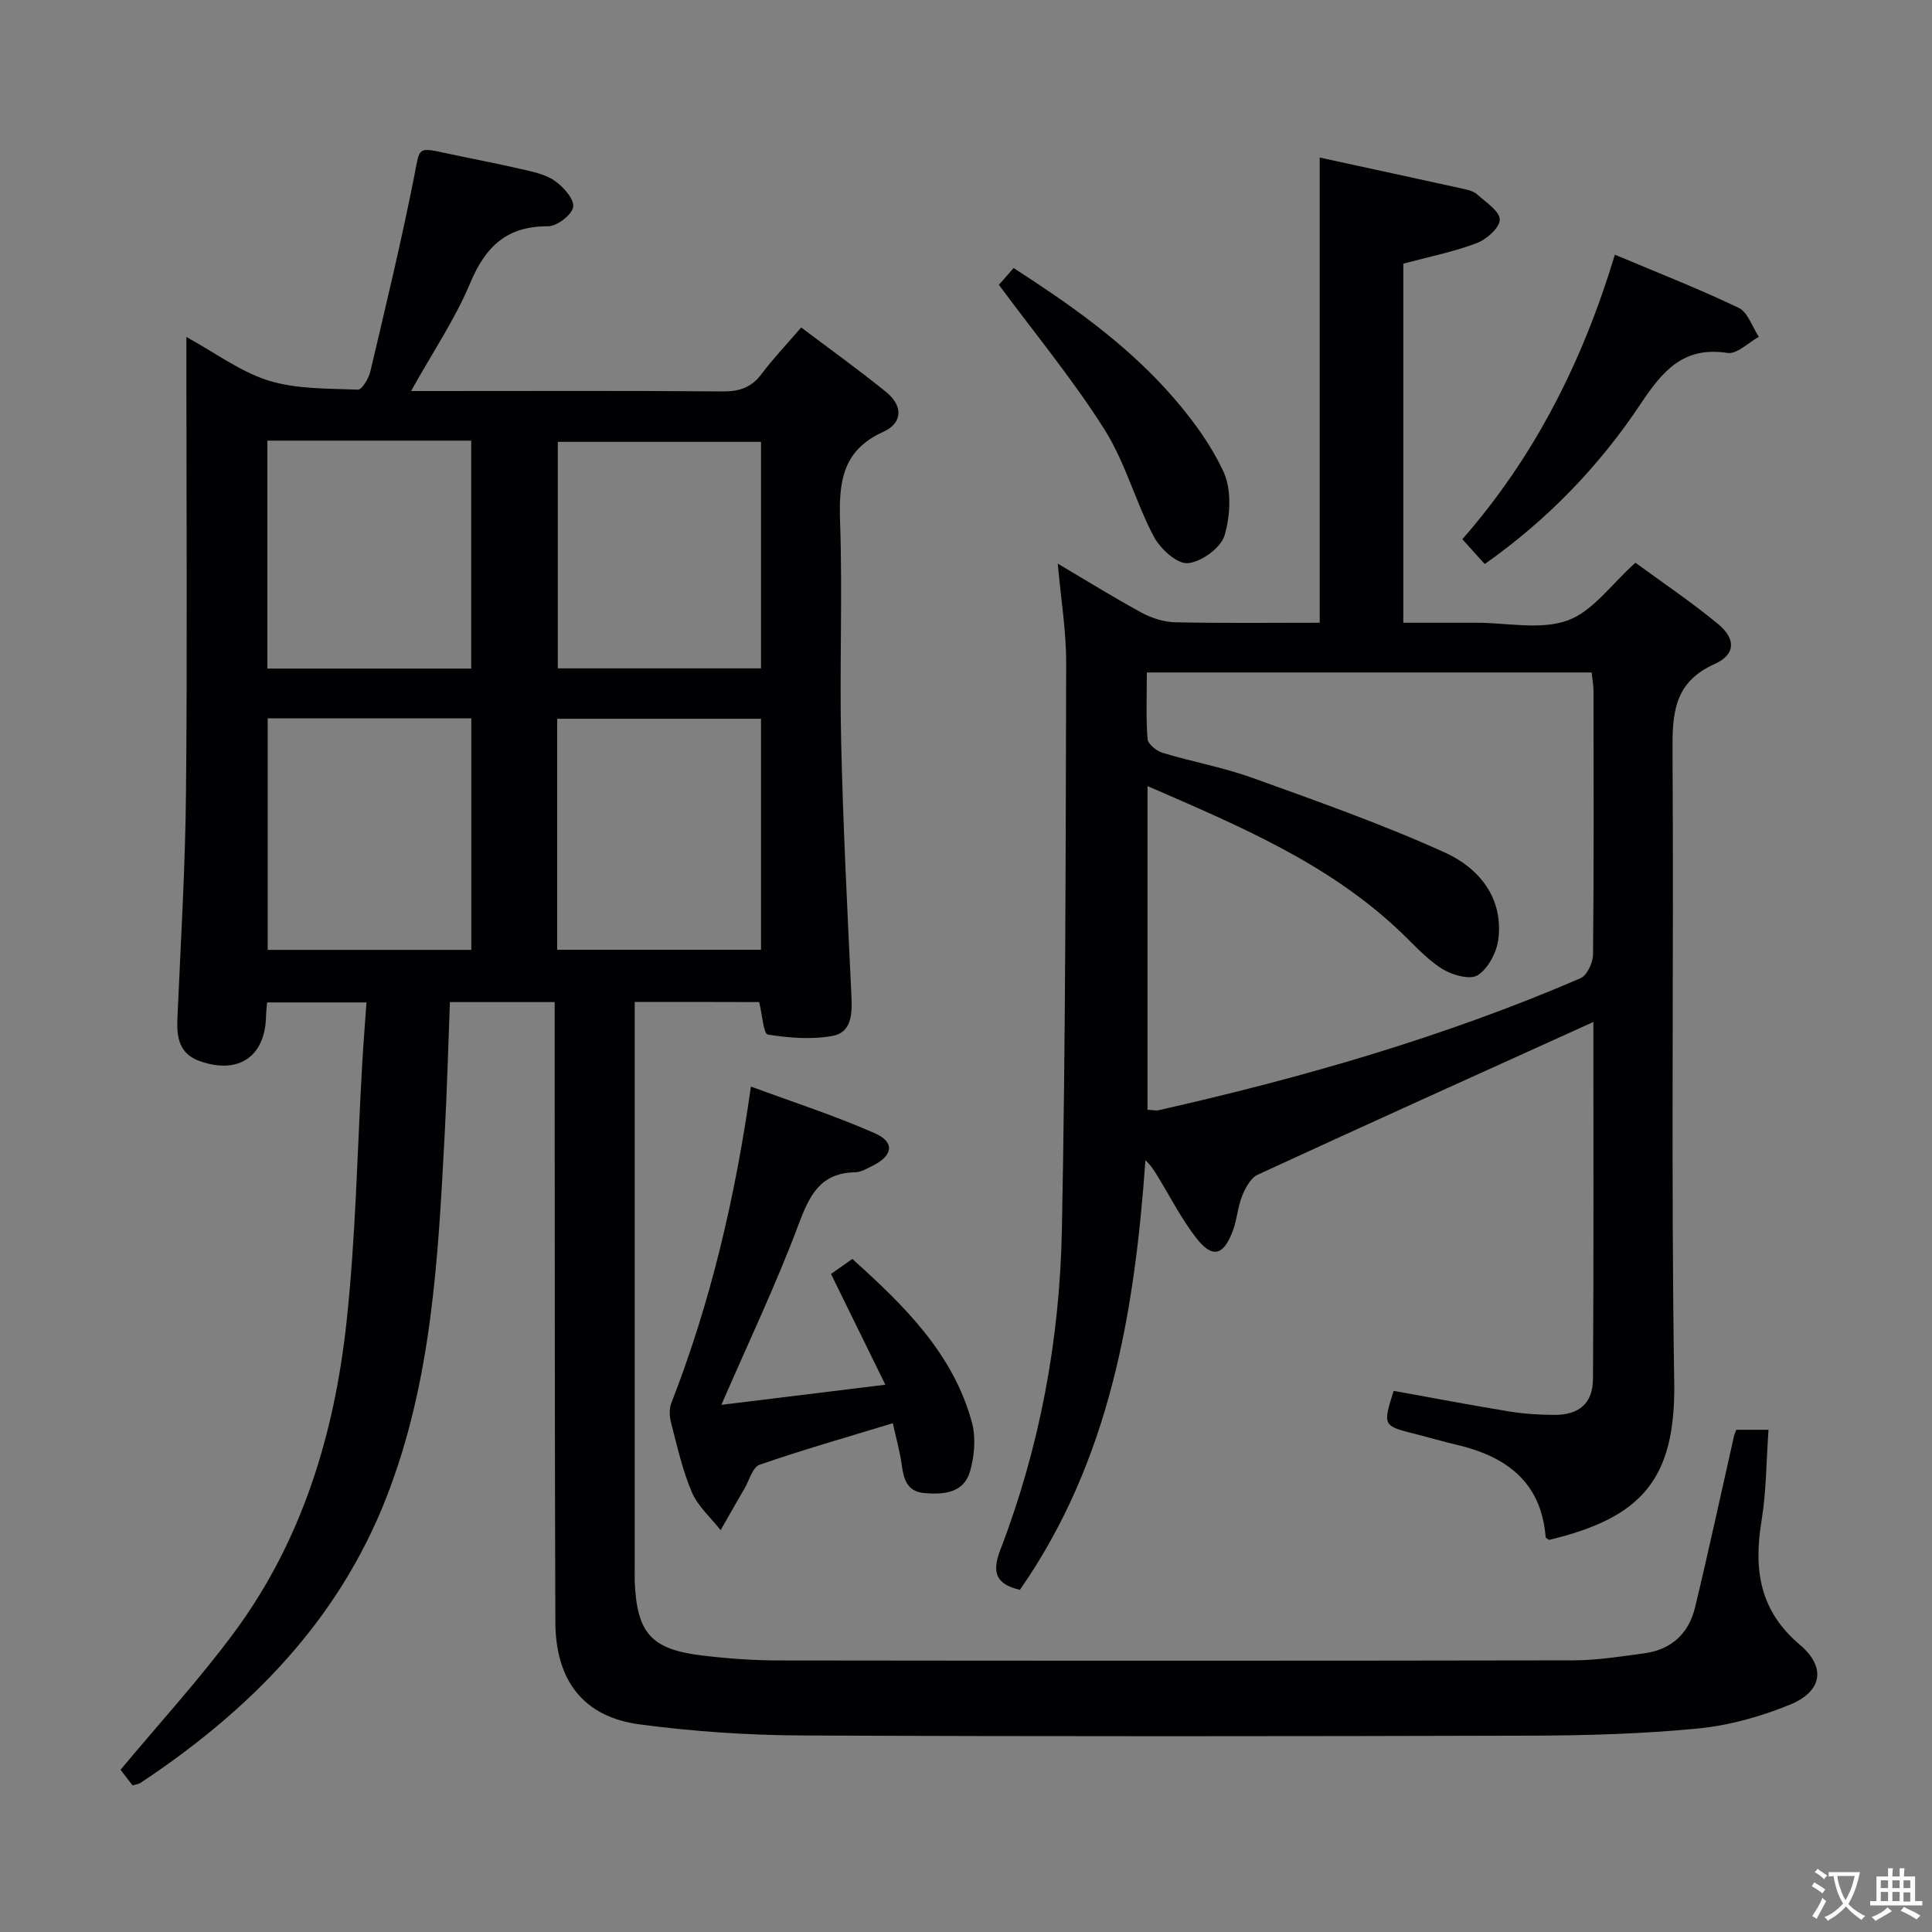 <svg enable-background="new 0 0 400 400" viewBox="0 0 400 400" xmlns="http://www.w3.org/2000/svg"><rect x="0" y="0" width="400" height="400" fill="#808080" stroke="none"/><g fill="#010103"><path d="m131.41 207.44v6.13 110.98c0 1-.03 2 .01 3 .45 10.54 3.39 13.92 13.85 15.19 5.27.64 10.61 1.03 15.92 1.04 54.82.07 109.65.08 164.47-.02 4.95-.01 9.92-.8 14.84-1.47 5.53-.75 9.13-4.09 10.42-9.41 2.84-11.76 5.38-23.6 8.05-35.4.1-.45.3-.89.51-1.46h6.67c-.46 6.42-.44 12.71-1.44 18.83-1.65 10.02-.47 18.59 7.92 25.67 5.49 4.64 4.66 9.65-1.99 12.39-6.05 2.49-12.63 4.33-19.12 4.96-11.4 1.11-22.91 1.44-34.38 1.48-50.32.14-100.65.19-150.97-.04-11.27-.05-22.61-.81-33.78-2.3-11.61-1.55-17.37-9.07-17.41-21.22-.13-35.83-.11-71.65-.14-107.48-.01-6.81 0-13.63 0-20.84-7.21 0-14.11 0-21.69 0-.35 9.09-.6 18.33-1.09 27.55-1.36 25.39-2.61 50.78-12.03 74.93-10.05 25.77-28.41 44.22-50.93 59.17-.4.26-.94.31-1.65.54-.95-1.25-1.94-2.53-2.49-3.25 8.04-9.65 16.25-18.62 23.45-28.33 14.14-19.06 20.83-41.18 23.34-64.41 1.93-17.82 2.22-35.82 3.26-53.74.23-3.97.55-7.94.87-12.39-6.95 0-13.62 0-20.58 0-.08 1.01-.2 1.97-.22 2.93-.21 8.32-5.72 12.03-13.67 9.24-4.33-1.52-4.85-4.88-4.68-8.84.68-15.61 1.63-31.23 1.78-46.85.28-29.16.08-58.32.08-87.48 0-1.99 0-3.97 0-6.77 6.06 3.32 11.24 7.24 17.07 9.04 5.8 1.79 12.26 1.61 18.45 1.86.83.03 2.23-2.33 2.57-3.77 3.19-13.54 6.45-27.07 9.14-40.71 1.1-5.6.58-5.76 6.39-4.5 5.19 1.13 10.41 2.09 15.58 3.29 2.41.56 5.05 1.06 7.01 2.42 1.81 1.25 4.09 3.78 3.87 5.44-.22 1.61-3.36 4.02-5.21 4.01-8.51-.05-12.93 4.16-16.11 11.75-3.12 7.46-7.74 14.29-12.25 22.36h5.06c19.83 0 39.66-.09 59.49.08 3.49.03 5.95-.84 8.06-3.65 2.37-3.18 5.14-6.07 8.17-9.59 5.98 4.51 11.9 8.76 17.56 13.34 3.47 2.81 3.6 6.39-.65 8.31-8.47 3.83-9.14 10.51-8.86 18.62.52 15.15-.13 30.33.22 45.48.41 17.62 1.3 35.23 2.14 52.84.17 3.63-.03 7.38-3.93 8.09-4.34.78-9.01.42-13.41-.29-.87-.14-1.12-4.09-1.77-6.72-8.06-.03-16.48-.03-25.77-.03zm-75.99-58.72v47.94h42.16c0-16.11 0-31.94 0-47.94-14.24 0-28.13 0-42.16 0zm102.14.09c-14.17 0-28.18 0-42.2 0v47.83h42.2c0-16.03 0-31.76 0-47.83zm-102.21-57.58v47.19h42.21c0-15.95 0-31.49 0-47.19-14.13 0-27.9 0-42.21 0zm102.21.25c-14.5 0-28.38 0-42.07 0v46.9h42.07c0-15.87 0-31.29 0-46.9z"/><path d="m329.89 211.59c-23.57 10.68-46.58 21.05-69.5 31.62-1.46.67-2.55 2.74-3.22 4.4-.92 2.28-1.05 4.86-1.91 7.17-1.95 5.24-4.25 5.82-7.61 1.51-3.04-3.91-5.31-8.41-7.91-12.65-.68-1.11-1.33-2.23-2.59-3.44-2.24 31.6-7.39 62.26-25.99 88.96-4.83-1.16-5.92-3.41-4.06-8.26 8.17-21.27 12.3-43.49 12.75-66.17.77-39.13.78-78.27.89-117.41.02-6.6-1.08-13.2-1.74-20.63 6.09 3.6 11.65 7.06 17.4 10.18 2.08 1.12 4.6 1.92 6.95 1.97 9.95.21 19.91.09 29.88.09 0-32.2 0-63.9 0-96.31 9.93 2.16 19.92 4.31 29.89 6.51.96.21 2.05.51 2.74 1.14 1.77 1.61 4.61 3.41 4.65 5.18.03 1.65-2.72 4.11-4.75 4.88-4.78 1.81-9.86 2.82-15.22 4.26v74.34h9.64 5.5c6.33 0 13.21 1.54 18.84-.46 5.21-1.85 9.07-7.5 14.08-11.96 5.42 3.97 11.48 8.05 17.09 12.67 3.72 3.06 3.68 6.33-.7 8.3-8.52 3.82-8.76 10.34-8.71 18.22.28 43.49-.34 86.99.35 130.47.32 20.29-6.91 28.09-25.91 32.65-.25-.19-.69-.37-.71-.58-.92-11.51-8.25-16.76-18.58-19.15-2.75-.64-5.45-1.45-8.19-2.14-6.98-1.75-6.98-1.73-4.7-8.99 7.92 1.43 15.86 2.95 23.83 4.25 3.1.51 6.28.72 9.43.73 5.12.02 7.98-2.38 8.01-7.47.16-24.61.08-49.24.08-73.88zm-92.45-72.36c0 4.88-.2 9.36.15 13.79.08 1.05 1.87 2.47 3.13 2.85 6.19 1.87 12.61 3.02 18.67 5.21 13.39 4.83 26.86 9.57 39.8 15.45 6.95 3.16 12.09 9.29 11.03 17.91-.34 2.73-2.12 6.13-4.32 7.49-1.64 1.01-5.43-.11-7.5-1.45-3.3-2.14-5.98-5.24-8.89-7.97-14.81-13.91-33.12-21.59-51.93-29.76v67.01c1.03.05 1.72.23 2.32.09 29.84-6.73 59.16-15.18 87.3-27.3 1.37-.59 2.6-3.23 2.62-4.93.19-18.16.12-36.32.1-54.47 0-1.27-.25-2.53-.39-3.92-30.64 0-60.93 0-92.09 0z"/><path d="m155.47 224.96c8.81 3.26 17.43 6.03 25.67 9.68 4.17 1.84 3.73 4.6-.4 6.68-1.18.59-2.45 1.36-3.69 1.39-7.24.13-9.46 4.78-11.73 10.84-4.7 12.53-10.48 24.66-15.97 37.31 10.76-1.32 21.81-2.68 33.95-4.17-3.88-7.91-7.48-15.26-11.25-22.93 1.32-.93 2.76-1.95 4.42-3.11 10.74 9.68 20.86 19.55 24.75 33.82.86 3.14.53 6.96-.38 10.15-1.28 4.47-5.39 4.85-9.42 4.51-3.67-.3-4.33-2.93-4.74-5.95-.38-2.72-1.14-5.38-1.83-8.52-9.61 2.93-18.68 5.51-27.58 8.6-1.44.5-2.13 3.21-3.13 4.92-1.67 2.86-3.3 5.75-4.94 8.62-2.03-2.58-4.68-4.89-5.94-7.81-1.95-4.54-3.03-9.47-4.29-14.28-.35-1.32-.47-2.97.01-4.19 8.11-20.8 13.21-42.37 16.49-65.56z"/><path d="m307.4 116.78c-1.51-1.67-2.94-3.26-4.64-5.14 14.96-17.07 24.9-36.77 31.58-58.91 8.72 3.67 17.32 7.03 25.62 11 1.92.92 2.82 3.95 4.19 6.01-2.17 1.18-4.53 3.63-6.48 3.33-9.12-1.39-13.39 3.65-17.95 10.49-8.59 12.92-19.33 24.06-32.32 33.22z"/><path d="m206.81 58.97c.6-.69 1.67-1.91 3.05-3.48 11.44 7.39 22.45 15.11 31.53 25.09 4.64 5.09 8.98 10.82 11.88 16.99 1.76 3.73 1.48 9.16.26 13.28-.76 2.59-4.85 5.54-7.64 5.75-2.26.17-5.72-3.04-7.05-5.58-3.76-7.17-5.87-15.3-10.16-22.08-6.44-10.22-14.2-19.6-21.87-29.97z"/></g><path d="m377.9 391.2c-.2.3-.4.5-.6.8-.7-.6-1.4-1-2.2-1.5.2-.3.4-.5.5-.8.6.4 1.4.8 2.3 1.5zm-1.8 6.1c-.2-.2-.5-.4-.9-.6.4-.6.8-1.2 1.2-1.9s.7-1.3.9-1.9c.3.3.5.5.8.7-.7 1.3-1.4 2.6-2 3.7zm2.2-9c-.3.3-.5.5-.6.8-.6-.6-1.3-1.1-2-1.5.3-.3.5-.5.6-.7.6.5 1.3.9 2 1.4zm.3.2v-.9h2 4.5c-.3 1.3-.6 2.5-1 3.6s-.9 2.1-1.4 3c.4.5 1 1 1.6 1.4s1.2.8 1.9 1.1c-.3.2-.5.4-.8.8-.4-.3-1-.7-1.6-1.2s-1.2-1.1-1.6-1.6c-.5.6-1.1 1.1-1.7 1.6s-1.4.9-2.1 1.4c-.1-.3-.3-.5-.7-.8.6-.2 1.2-.5 1.9-1s1.4-1.1 2-1.8c-.5-.8-.9-1.6-1.2-2.5s-.6-2-.8-3.2c-.4.1-.7.1-1 .1zm2.5 2.7c.3 1 .7 1.7 1 2.2.3-.5.6-1.1 1-2s.6-1.9.9-3h-3.2-.4c.1.9.3 1.8.7 2.8z" fill="#fcfafa"/><path d="m396.5 388.5v1.5 3.6h1.5v.9c-.4 0-1 0-1.7 0h-7.9c-.5 0-.9 0-1.2 0v-.9h1.3v-3.5c0-.7 0-1.2 0-1.6h2.4c0-.8 0-1.4 0-1.7h1c0 .3-.1.8-.1 1.7h1.5c0-.8 0-1.4 0-1.7h1c0 .3-.1.9-.1 1.7zm-8.2 9.2c-.2-.3-.5-.5-.8-.8.8-.3 1.4-.6 1.9-.9s1-.7 1.4-1.1c.3.3.6.5.9.8-1.6 1-2.8 1.6-3.4 2zm2.6-6.8v-1.6h-1.5v1.6zm0 2.7v-1.9h-1.5v1.9zm2.4-2.7v-1.6h-1.5v1.6zm0 2.7v-1.9h-1.5v1.9zm.2 2 .7-.8c.4.2.9.5 1.6.8s1.3.7 1.8 1c-.3.3-.5.5-.8.8-.4-.3-1.5-1-3.3-1.8zm2-4.7v-1.6h-1.4v1.6zm0 2.8v-1.9h-1.4v1.9z" fill="#fcfafa"/></svg>